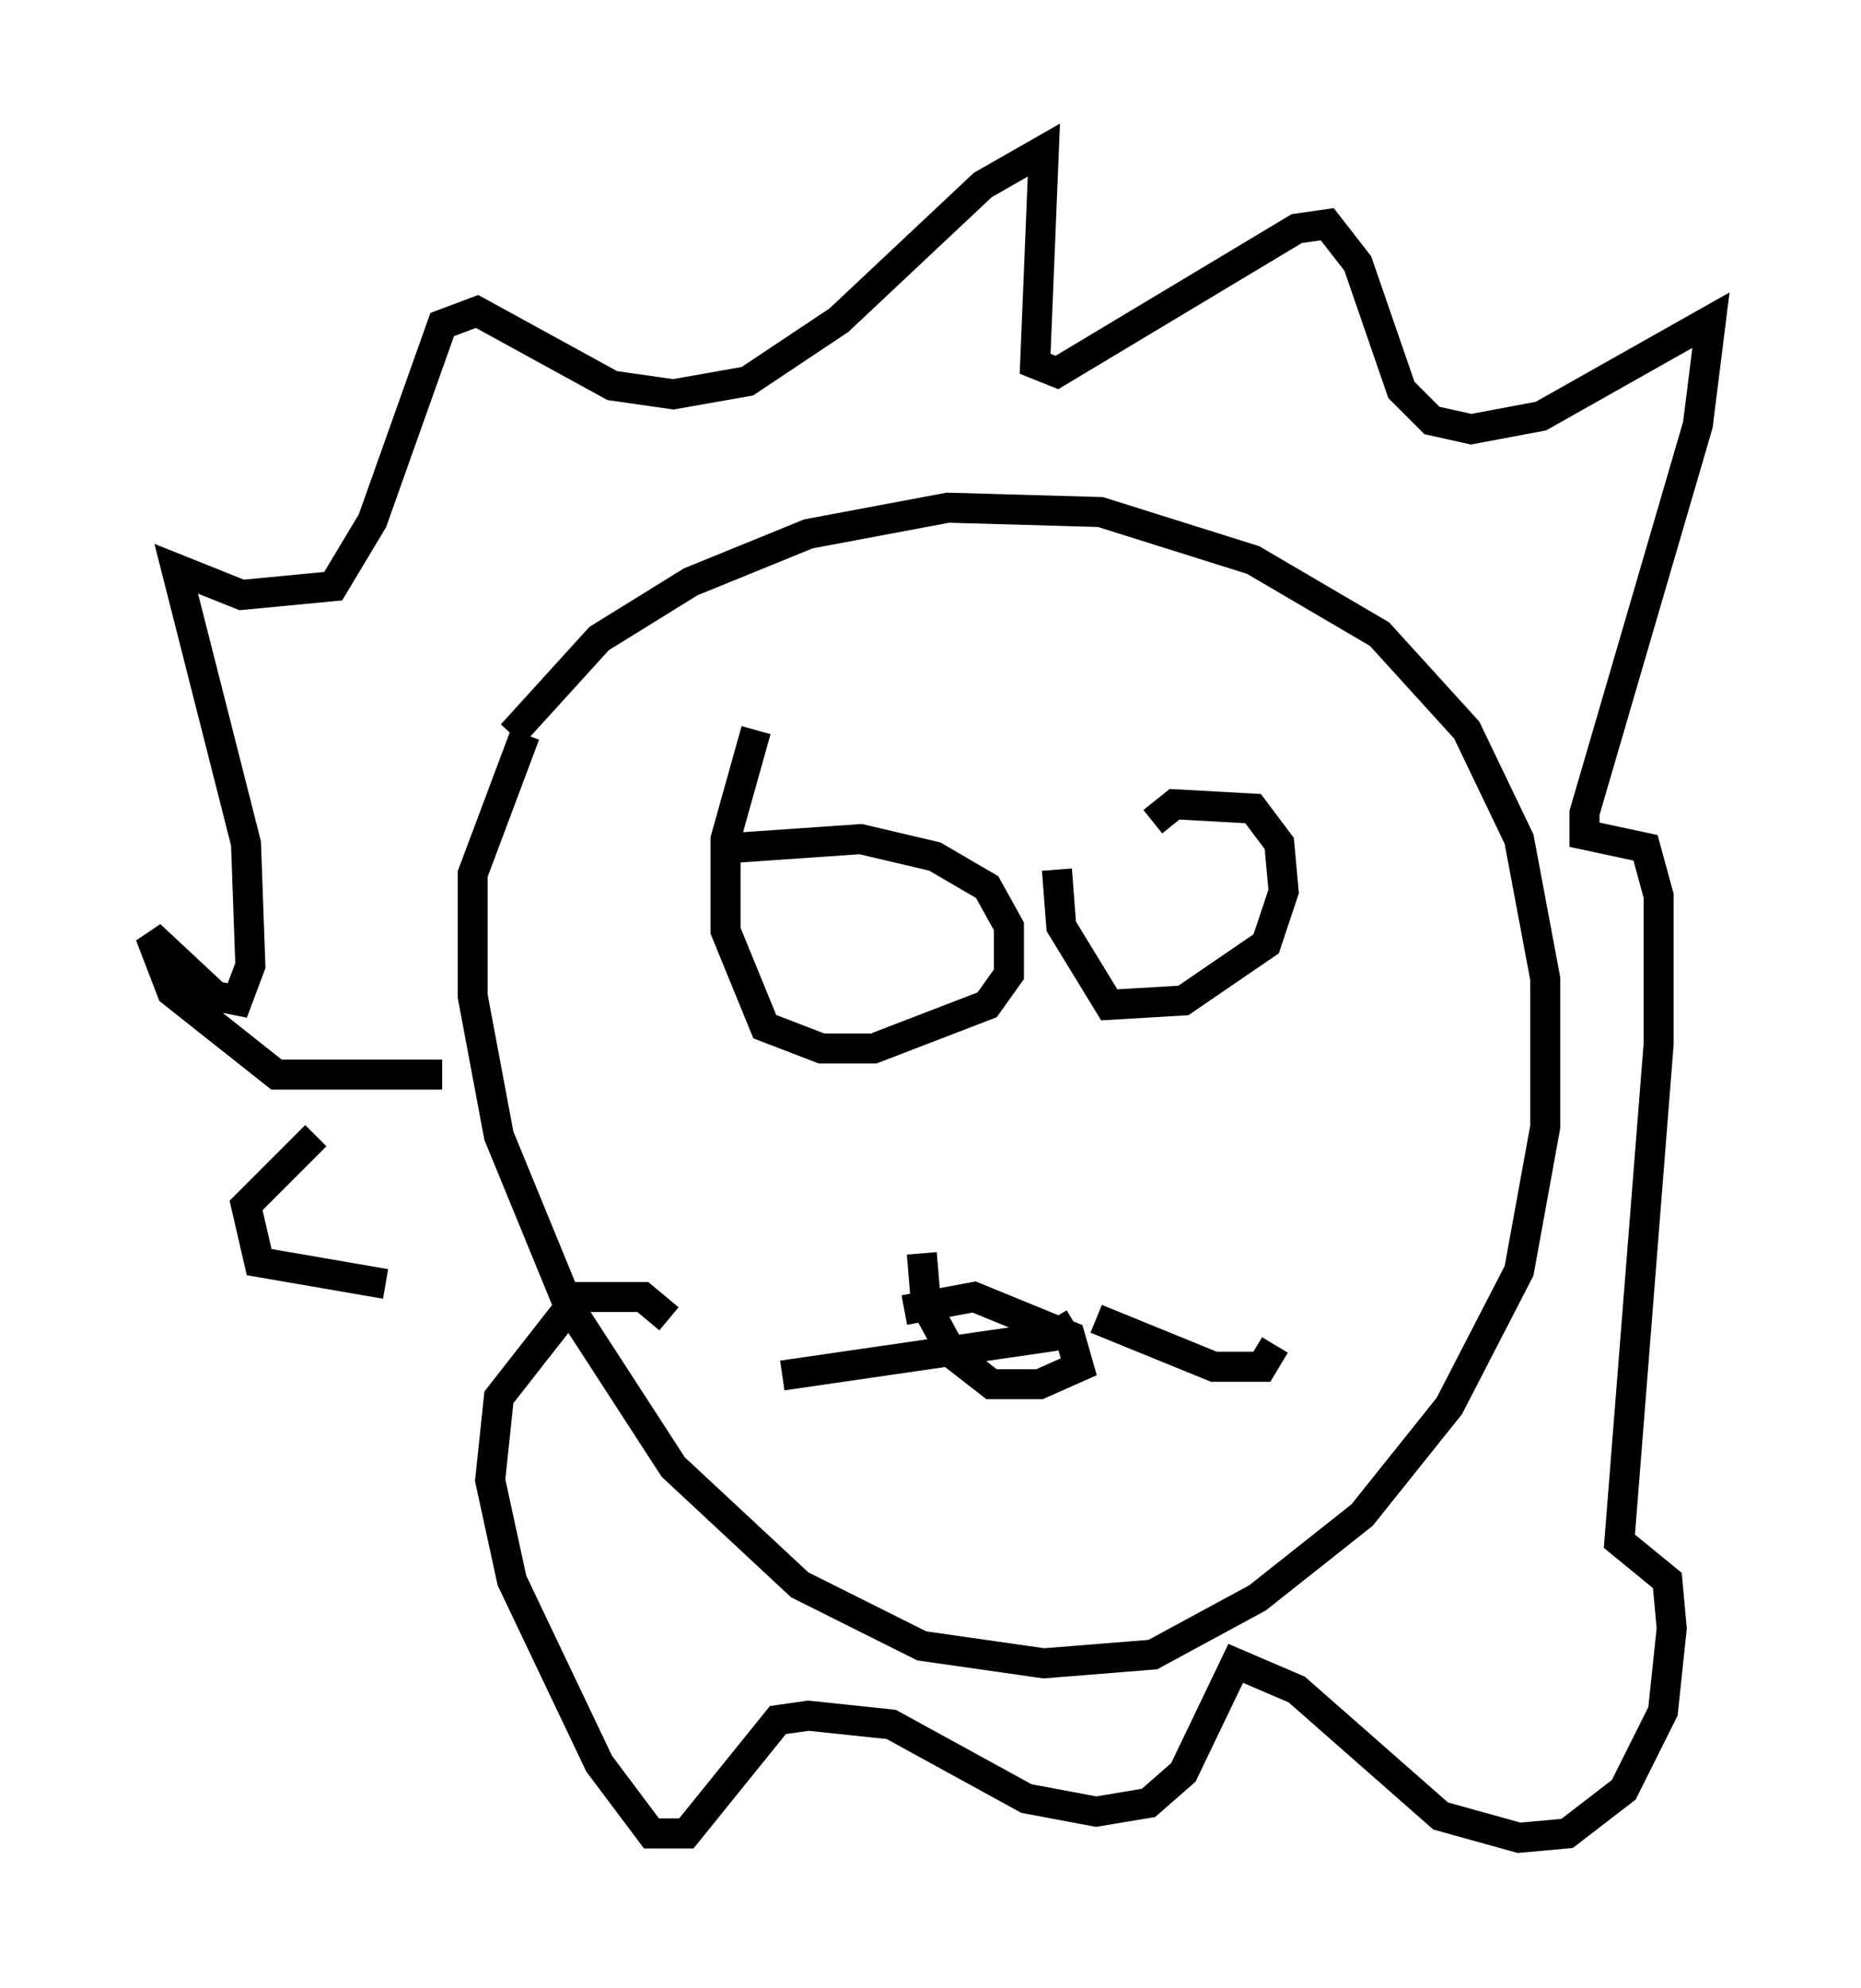 <?xml version="1.0" encoding="utf-8" ?>
<svg baseProfile="full" height="66.212" version="1.1" width="62" xmlns="http://www.w3.org/2000/svg" xmlns:ev="http://www.w3.org/2001/xml-events" xmlns:xlink="http://www.w3.org/1999/xlink"><defs /><rect fill="white" height="66.212" width="62" x="0" y="0" /><path d="M17.346, 25.626 m-0.291, -1.162 l2.905, -3.196 3.05, -1.888 l3.922, -1.598 4.648, -0.872 l5.084, 0.145 5.084, 1.598 l4.212, 2.469 2.905, 3.196 l1.743, 3.631 0.872, 4.648 l0.0, 4.939 -0.872, 4.793 l-2.324, 4.503 -2.905, 3.631 l-3.486, 2.76 -3.486, 1.888 l-3.631, 0.291 -4.067, -0.581 l-4.067, -2.034 -4.212, -3.922 l-3.486, -5.374 -2.324, -5.665 l-0.872, -4.648 0.0, -4.067 l1.743, -4.648 m6.972, 3.777 l4.212, -0.291 2.469, 0.581 l1.743, 1.017 0.726, 1.307 l0.0, 1.598 -0.726, 1.017 l-3.777, 1.453 -1.743, 0.0 l-1.888, -0.726 -1.307, -3.196 l0.0, -3.05 1.017, -3.631 m13.218, 3.05 l0.726, -0.581 2.615, 0.145 l0.872, 1.162 0.145, 1.598 l-0.581, 1.743 -2.76, 1.888 l-2.469, 0.145 -1.598, -2.615 l-0.145, -1.888 m-5.084, 14.67 l2.324, -0.436 3.196, 1.307 l0.291, 1.017 -1.307, 0.581 l-1.598, 0.0 -1.307, -1.017 l-0.872, -1.598 -0.145, -1.743 m5.81, 2.179 l3.922, 1.598 1.598, 0.0 l0.436, -0.726 m-6.682, -0.726 l-0.726, 0.436 -9.006, 1.307 m-11.33, -10.022 l-5.52, 0.0 -3.486, -2.76 l-0.726, -1.888 2.179, 2.034 l0.726, 0.145 0.436, -1.162 l-0.145, -4.067 -2.324, -9.151 l2.179, 0.872 3.05, -0.291 l1.307, -2.179 2.324, -6.536 l1.162, -0.436 4.503, 2.469 l2.034, 0.291 2.469, -0.436 l3.05, -2.034 4.793, -4.503 l2.034, -1.162 -0.291, 7.117 l0.726, 0.291 7.989, -4.793 l1.017, -0.145 1.017, 1.307 l1.453, 4.212 1.017, 1.017 l1.307, 0.291 2.324, -0.436 l5.665, -3.196 -0.436, 3.486 l-3.777, 12.927 0.0, 0.726 l2.034, 0.436 0.436, 1.598 l0.0, 4.939 -1.307, 16.559 l1.598, 1.307 0.145, 1.598 l-0.291, 2.76 -1.307, 2.615 l-1.888, 1.453 -1.598, 0.145 l-2.615, -0.726 -4.793, -4.212 l-2.034, -0.872 -1.743, 3.631 l-1.162, 1.017 -1.743, 0.291 l-2.324, -0.436 -4.503, -2.469 l-2.76, -0.291 -1.017, 0.145 l-3.05, 3.777 -1.162, 0.0 l-1.743, -2.324 -2.905, -6.101 l-0.726, -3.341 0.291, -2.76 l2.615, -3.341 2.179, 0.0 l0.872, 0.726 m-9.441, -1.162 l-4.212, -0.726 -0.436, -1.888 l2.324, -2.324 " fill="none" stroke="black" stroke-width="1" /></svg>